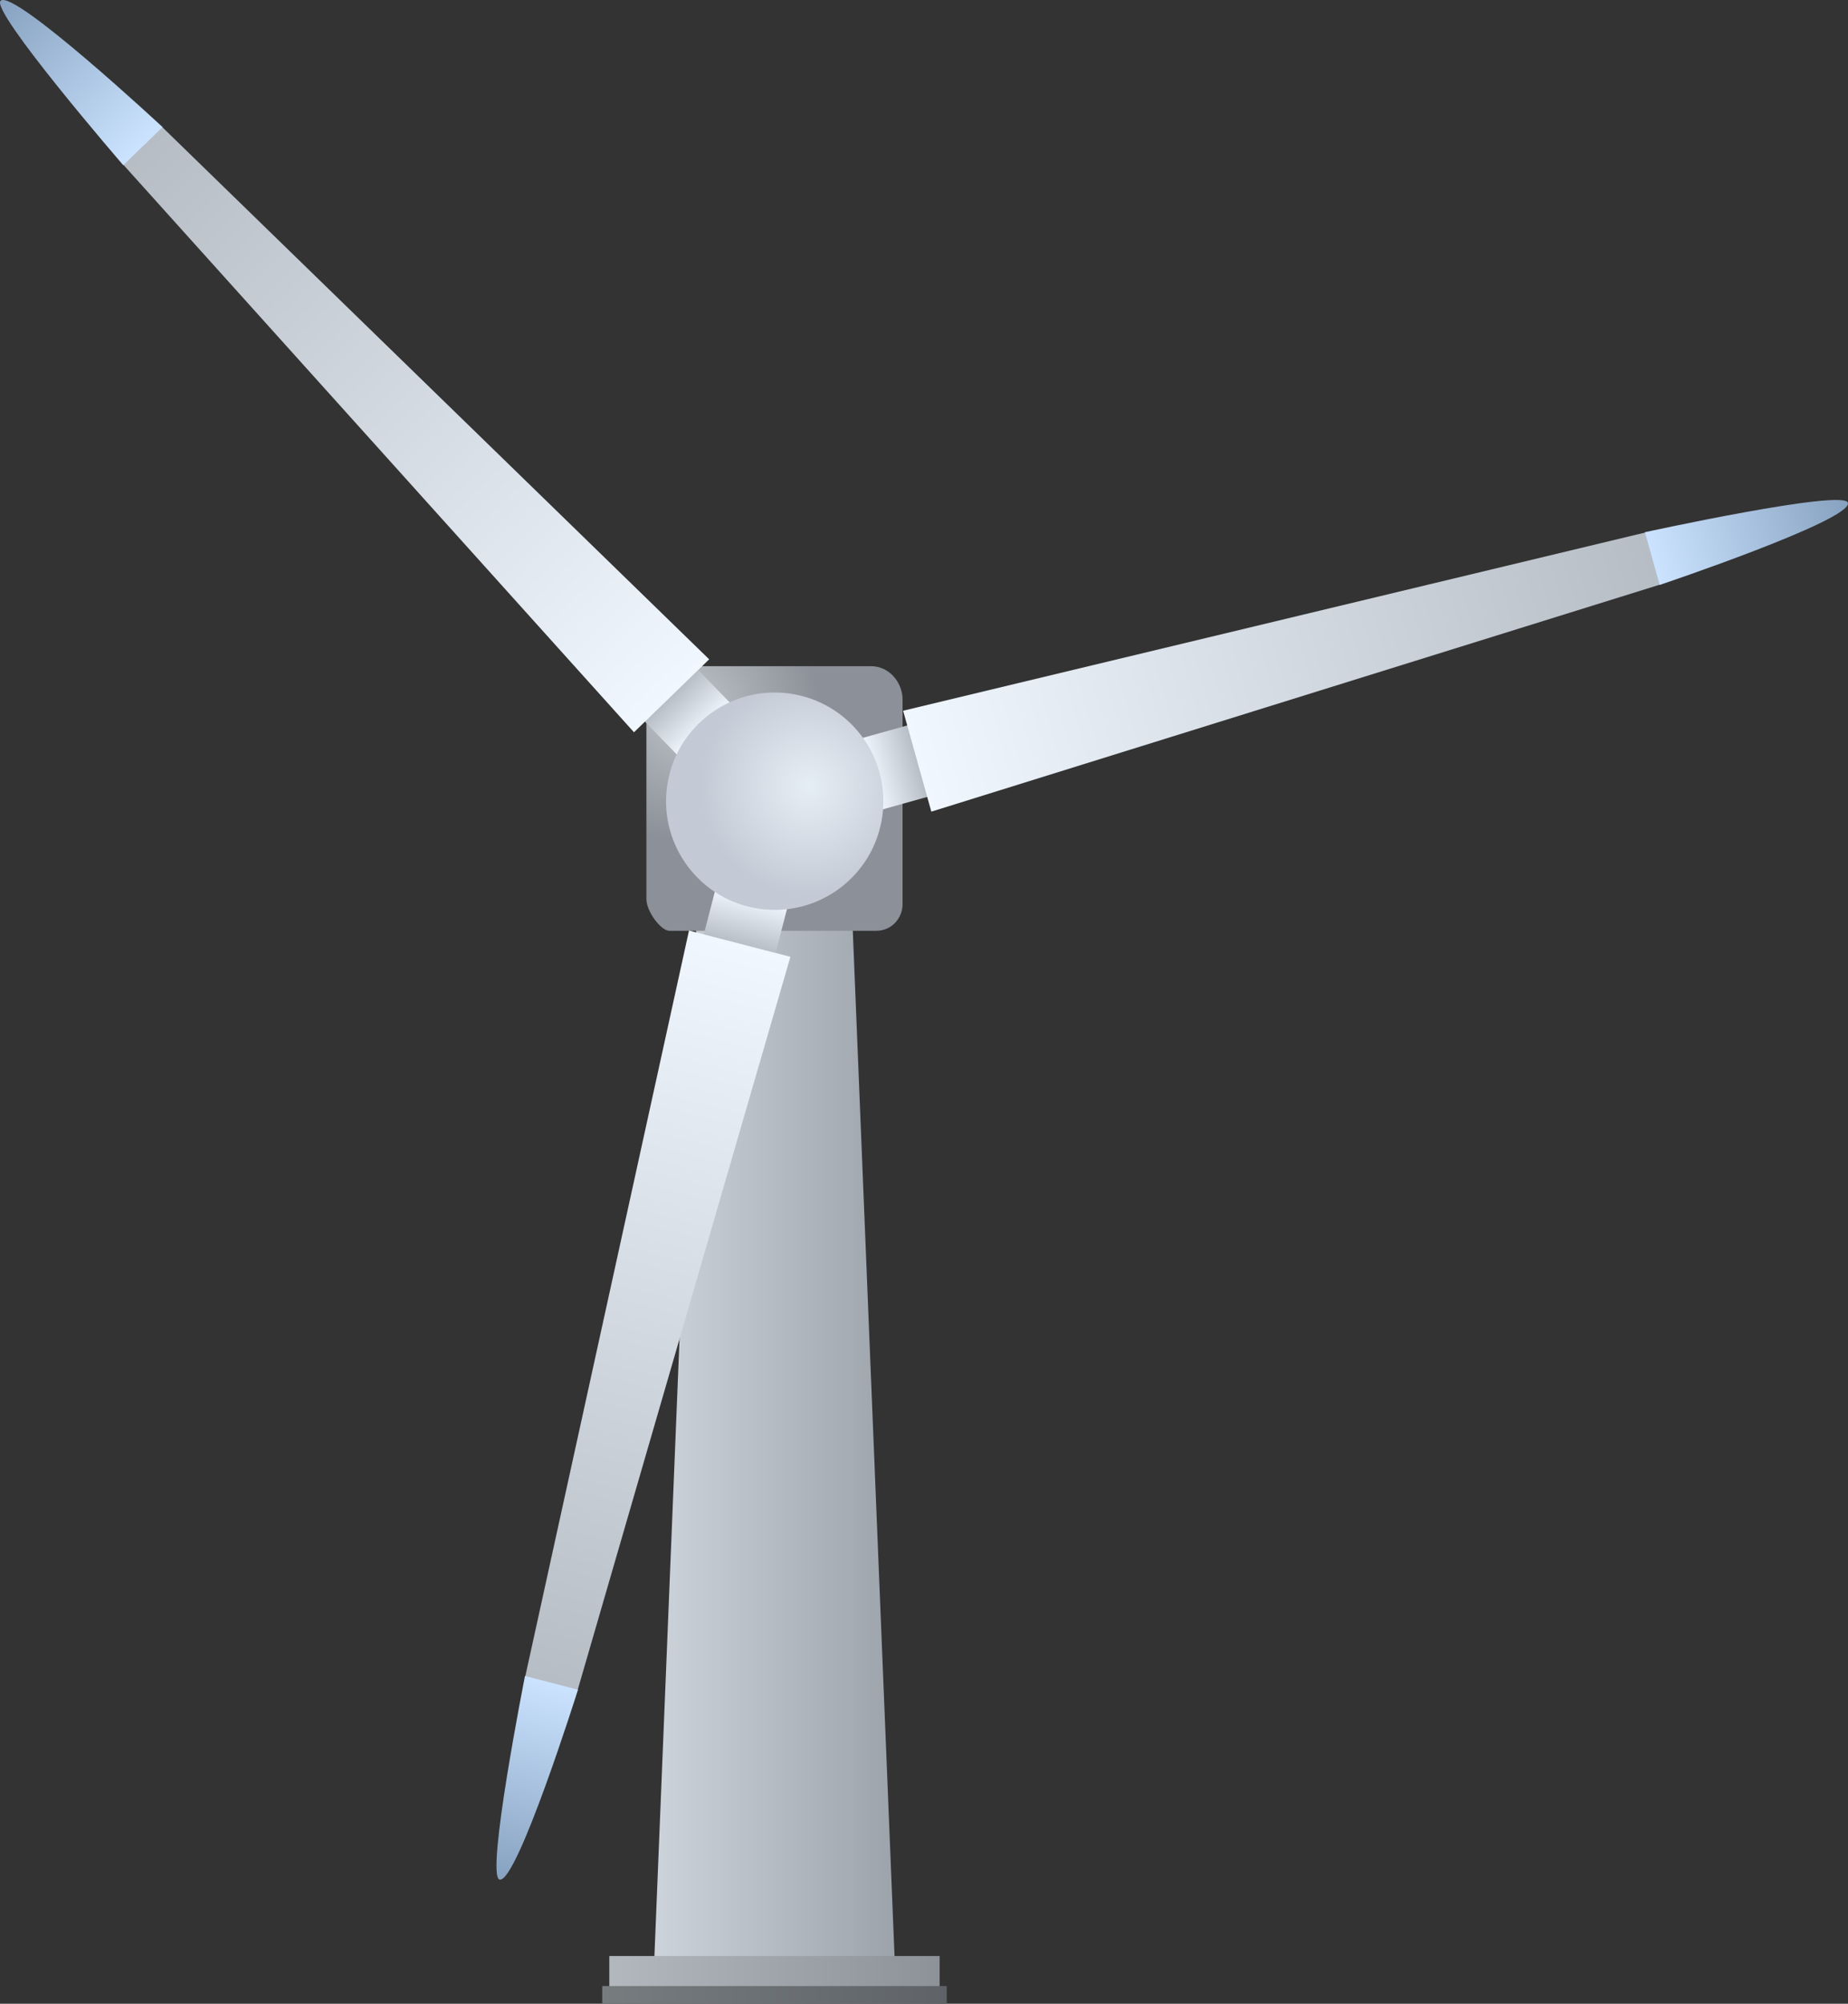 <svg version="1.1" xmlns="http://www.w3.org/2000/svg" xmlns:xlink="http://www.w3.org/1999/xlink" width="348.7" height="377.94" viewBox="0,0,348.7,377.94"><rect x="0" y="0" width="348.7" height="377.94" fill="#333333" stroke="none"/><defs><linearGradient x1="217.333" y1="68.896" x2="262.667" y2="68.896" gradientUnits="userSpaceOnUse" id="color-1"><stop offset="0" stop-color="#cdd3da"/><stop offset="1" stop-color="#9da3ab"/></linearGradient><linearGradient x1="208.833" y1="173.896" x2="271.167" y2="173.896" gradientUnits="userSpaceOnUse" id="color-2"><stop offset="0" stop-color="#b2b8bd"/><stop offset="1" stop-color="#8c9298"/></linearGradient><linearGradient x1="207.5" y1="178.229" x2="272.5" y2="178.229" gradientUnits="userSpaceOnUse" id="color-3"><stop offset="0" stop-color="#777c7f"/><stop offset="1" stop-color="#5f6368"/></linearGradient><radialGradient cx="223.421" cy="-64.587" r="24.959" gradientUnits="userSpaceOnUse" id="color-4"><stop offset="0" stop-color="#bec4ca"/><stop offset="1" stop-color="#8c9098"/></radialGradient><linearGradient x1="258.146" y1="-52.014" x2="268.258" y2="-54.842" gradientUnits="userSpaceOnUse" id="color-5"><stop offset="0" stop-color="#f0f7ff"/><stop offset="1" stop-color="#afb6be"/></linearGradient><linearGradient x1="266.934" y1="-54.472" x2="421.941" y2="-97.827" gradientUnits="userSpaceOnUse" id="color-6"><stop offset="0" stop-color="#f0f7ff"/><stop offset="1" stop-color="#afb6be"/></linearGradient><linearGradient x1="405.64" y1="-92.685" x2="443.004" y2="-103.136" gradientUnits="userSpaceOnUse" id="color-7"><stop offset="0" stop-color="#cbe3ff"/><stop offset="1" stop-color="#86a1bf"/></linearGradient><linearGradient x1="235.725" y1="-28.883" x2="233.094" y2="-18.718" gradientUnits="userSpaceOnUse" id="color-8"><stop offset="0" stop-color="#f0f7ff"/><stop offset="1" stop-color="#afb6be"/></linearGradient><linearGradient x1="233.438" y1="-20.048" x2="193.1" y2="135.771" gradientUnits="userSpaceOnUse" id="color-9"><stop offset="0" stop-color="#f0f7ff"/><stop offset="1" stop-color="#afb6be"/></linearGradient><linearGradient x1="197.924" y1="119.373" x2="188.201" y2="156.933" gradientUnits="userSpaceOnUse" id="color-10"><stop offset="0" stop-color="#cbe3ff"/><stop offset="1" stop-color="#86a1bf"/></linearGradient><linearGradient x1="226.936" y1="-60.252" x2="219.626" y2="-67.79" gradientUnits="userSpaceOnUse" id="color-11"><stop offset="0" stop-color="#f0f7ff"/><stop offset="1" stop-color="#afb6be"/></linearGradient><linearGradient x1="220.583" y1="-66.803" x2="108.533" y2="-182.352" gradientUnits="userSpaceOnUse" id="color-12"><stop offset="0" stop-color="#f0f7ff"/><stop offset="1" stop-color="#afb6be"/></linearGradient><linearGradient x1="120.828" y1="-170.479" x2="93.818" y2="-198.331" gradientUnits="userSpaceOnUse" id="color-13"><stop offset="0" stop-color="#cbe3ff"/><stop offset="1" stop-color="#86a1bf"/></linearGradient><radialGradient cx="246.41" cy="-49.707" r="20.5" gradientUnits="userSpaceOnUse" id="color-14"><stop offset="0" stop-color="#e6eef5"/><stop offset="1" stop-color="#c4cad5"/></radialGradient></defs><g transform="translate(-93.863,198.044)"><g data-paper-data="{&quot;isPaintingLayer&quot;:true}" fill-rule="nonzero" stroke="none" stroke-width="0" stroke-linecap="butt" stroke-linejoin="miter" stroke-miterlimit="10" stroke-dasharray="" stroke-dashoffset="0" style="mix-blend-mode: normal"><path d="M217.333,171.229l8.333,-204.667h28.667l8.333,204.667z" fill="url(#color-1)"/><path d="M208.833,176.896v-6h62.333v6z" fill="url(#color-2)"/><path d="M207.5,179.896v-3.333h65v3.333z" fill="url(#color-3)"/><path d="M215.833,-28.479c0,-5.485 0,-26.335 0,-37c0,-3.594 3.159,-6.917 6.333,-6.917c5.844,0 25.855,0 36,0c3.632,0 6,3.228 6,6.251c0,10.41 0,32.861 0,38.667c0,2.499 -1.93,5 -5,5c-10.759,0 -34.189,0 -39,0c-1.591,0 -4.333,-3.645 -4.333,-6z" fill="url(#color-4)"/><g><g data-paper-data="{&quot;index&quot;:null}"><path d="M260.032,-45.272l-3.771,-13.483l10.112,-2.828l3.771,13.483z" fill="url(#color-5)"/><path d="M269.596,-44.954l-5.324,-19.035l140.204,-33.654l2.748,9.824z" fill="url(#color-6)"/><path d="M407.031,-87.712l-2.782,-9.947c0,0 37.552,-8.211 38.297,-5.548c0.909,3.246 -35.515,15.495 -35.515,15.495z" fill="url(#color-7)"/></g><g data-paper-data="{&quot;index&quot;:null}"><path d="M239.87,-16.963l-13.553,-3.509l2.631,-10.165l13.553,3.509z" fill="url(#color-8)"/><path d="M202.821,120.862l-9.876,-2.557l30.926,-140.831l19.134,4.954z" fill="url(#color-9)"/><path d="M188.121,156.477c-2.677,-0.694 4.803,-38.398 4.803,-38.398l9.999,2.589c0,0 -11.539,36.655 -14.803,35.809z" fill="url(#color-10)"/></g><g data-paper-data="{&quot;index&quot;:null}"><path d="M231.961,-65.125l-10.05,9.746l-7.31,-7.538l10.05,-9.746z" fill="url(#color-11)"/><path d="M227.678,-73.683l-14.189,13.76l-96.462,-107.167l7.323,-7.102z" fill="url(#color-12)"/><path d="M93.975,-197.895c2.42,-2.347 30.561,23.822 30.561,23.822l-7.415,7.191c0,0 -25.131,-29.086 -23.146,-31.012z" fill="url(#color-13)"/></g><path d="M236.26,-26.774c-11.127,-2.089 -18.454,-12.804 -16.365,-23.931c2.089,-11.127 12.804,-18.454 23.931,-16.365c11.127,2.089 18.454,12.804 16.365,23.931c-2.089,11.127 -12.804,18.454 -23.931,16.365z" data-paper-data="{&quot;index&quot;:null}" fill="url(#color-14)"/></g></g></g></svg>
